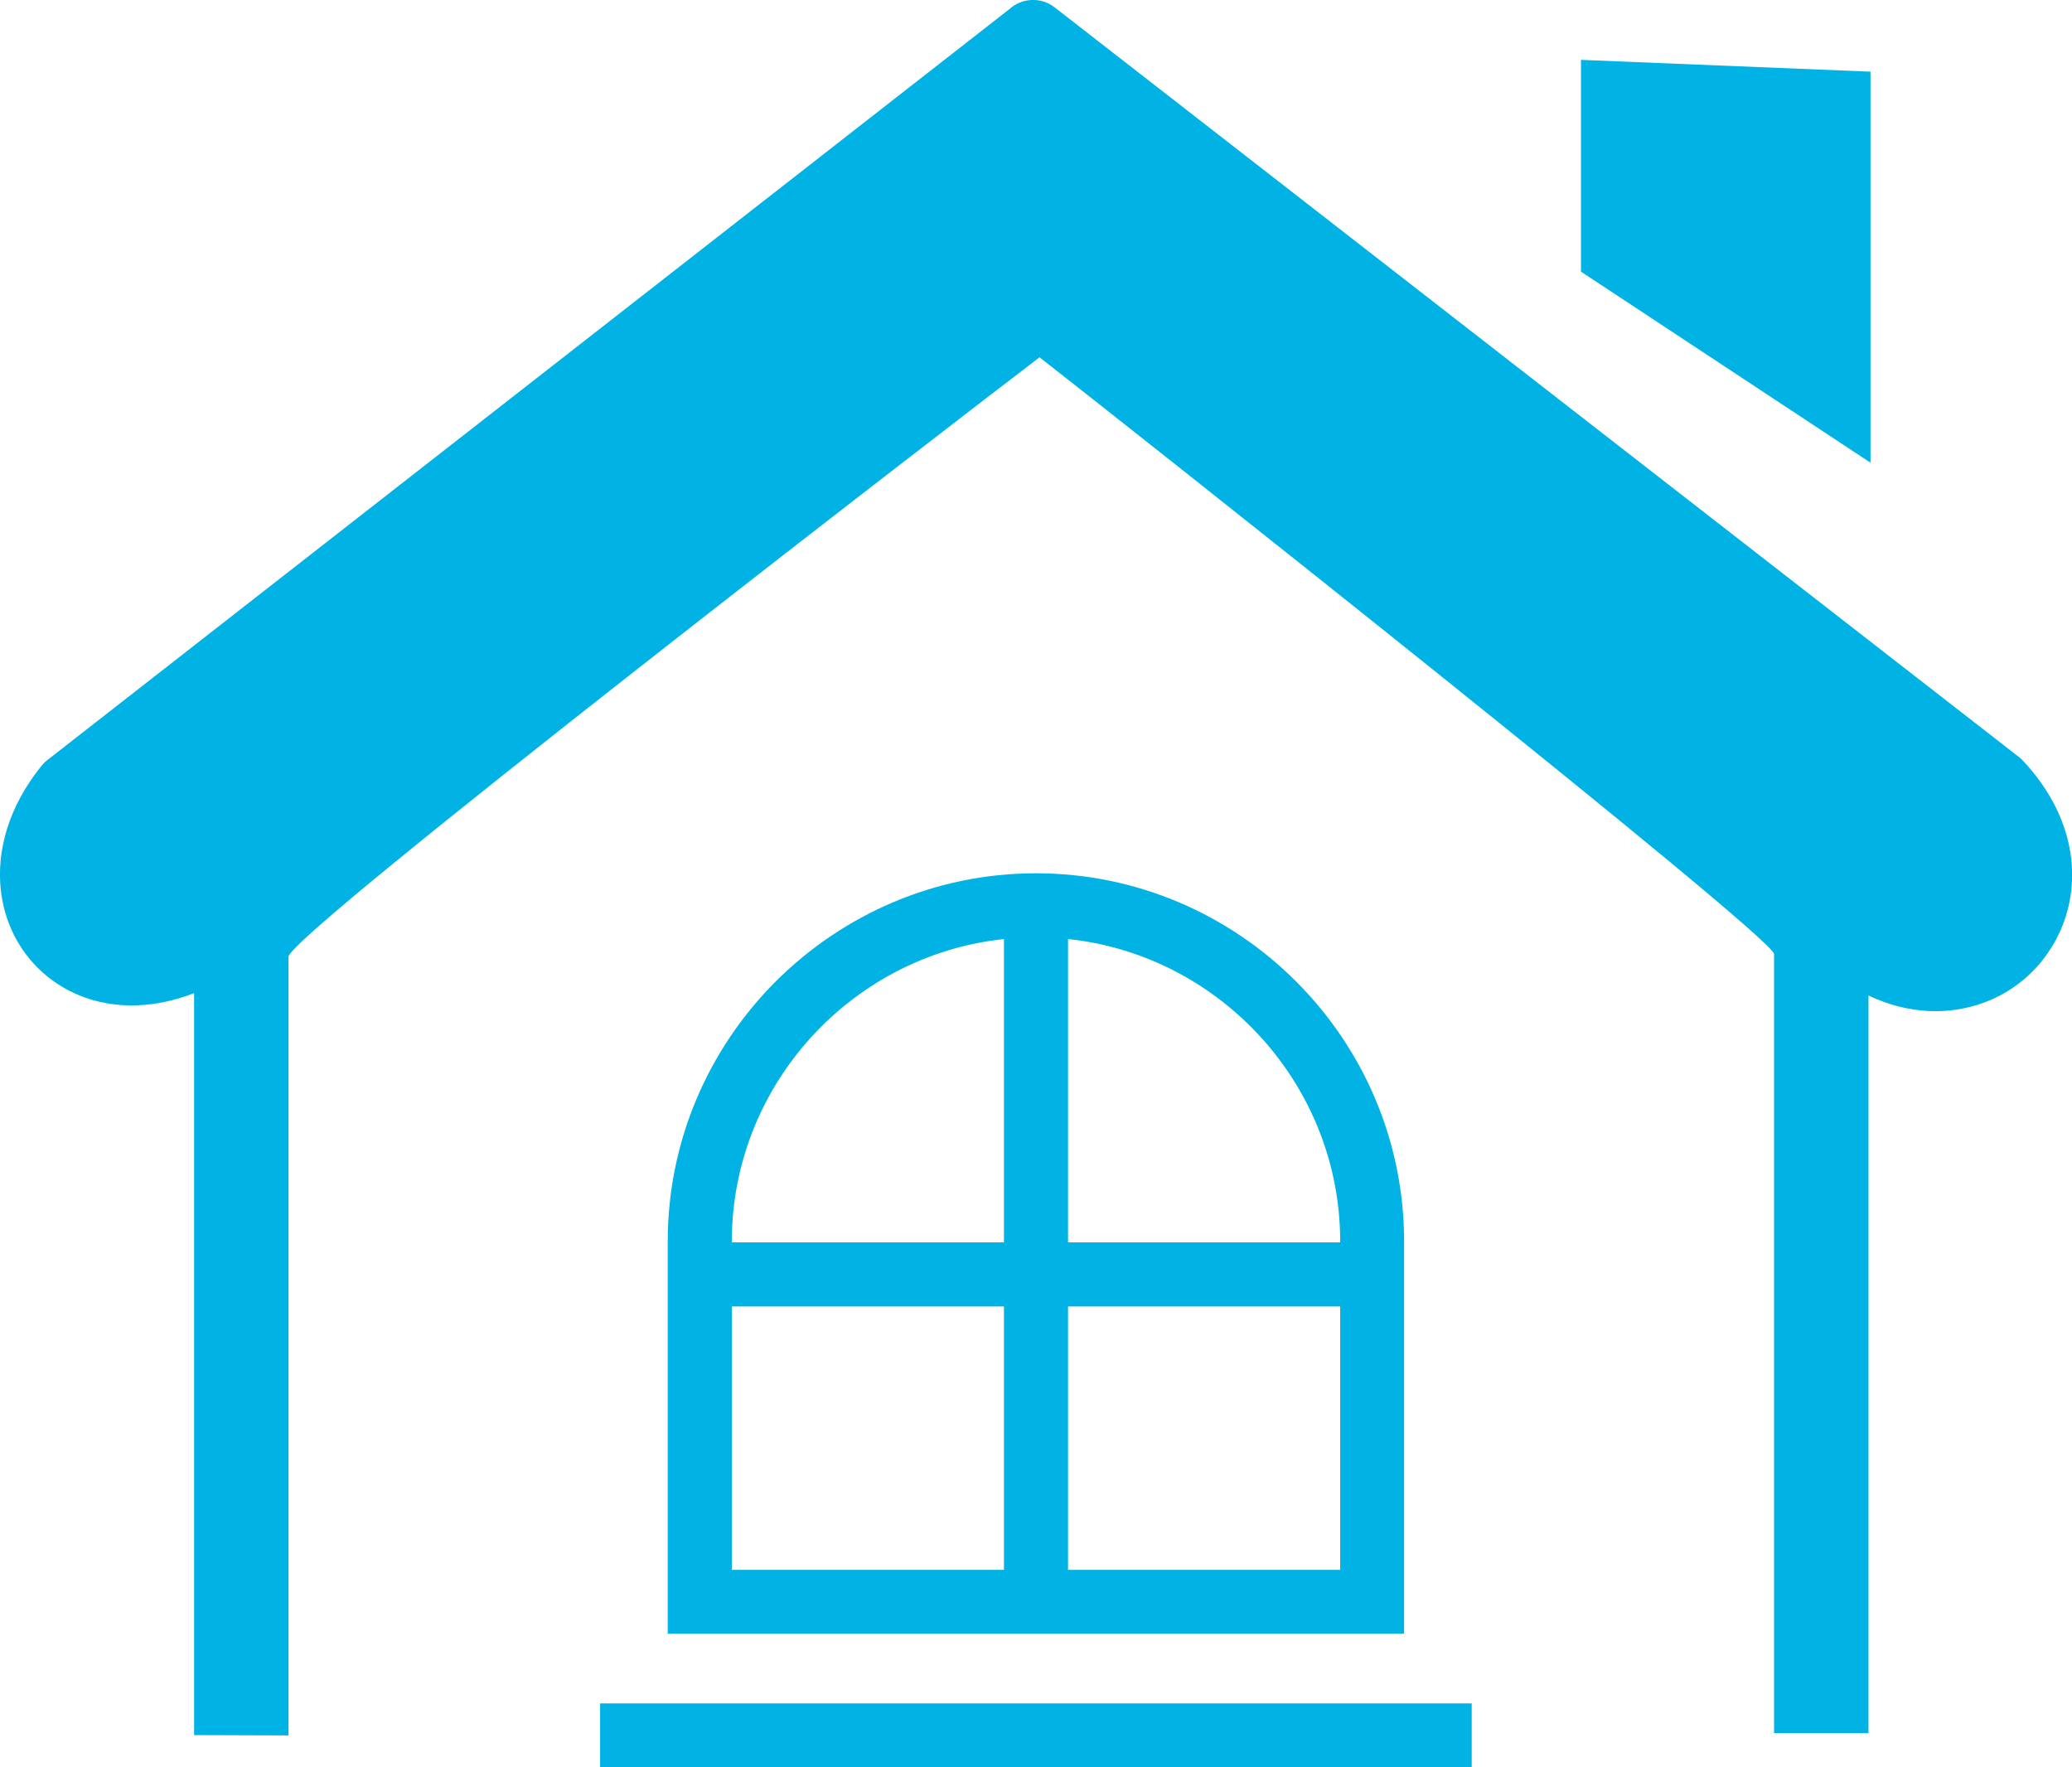 <?xml version="1.0" encoding="utf-8"?><svg version="1.1" id="Layer_1" xmlns="http://www.w3.org/2000/svg" xmlns:xlink="http://www.w3.org/1999/xlink" x="0px" y="0px" viewBox="0 0 122.88 104.81" style="enable-background:new 0 0 122.88 104.81" xml:space="preserve"><style type="text/css"><![CDATA[
	.st0{fill-rule:evenodd;clip-rule:evenodd;}
]]></style><g><path fill="#01b3e4" class="st0" d="M11.51,102.9v-44c-2.34,0.9-4.53,0.92-6.35,0.3c-1.42-0.48-2.62-1.34-3.5-2.45c-0.88-1.11-1.44-2.46-1.61-3.95 c-0.26-2.31,0.43-4.92,2.4-7.37l0,0c0.1-0.12,0.21-0.24,0.34-0.34L59.85,0.55c0.74-0.68,1.88-0.75,2.7-0.11l57.19,44.46l0,0 c0.09,0.07,0.17,0.14,0.25,0.23c2.65,2.85,3.31,6.01,2.67,8.68c-0.32,1.32-0.95,2.5-1.82,3.48c-0.87,0.98-1.98,1.74-3.24,2.19 c-2,0.72-4.38,0.7-6.79-0.44v43.74h-5.6v-46.2c0-1.01-39.23-32.02-43.56-35.39c-4.59,3.49-44.54,34.25-44.54,35.55v46.18 L11.51,102.9L11.51,102.9z M63.34,55.69v17.99h16.14v-0.05c0-4.96-2.03-9.47-5.3-12.74C71.33,58.04,67.54,56.13,63.34,55.69 L63.34,55.69z M63.34,77.48v15.62h16.14V77.48H63.34L63.34,77.48z M59.54,93.09V77.48H43.4v15.62H59.54L59.54,93.09z M59.54,73.68 V55.69c-4.21,0.45-7.99,2.35-10.84,5.2c-3.27,3.27-5.3,7.78-5.3,12.74v0.05H59.54L59.54,73.68z M35.59,101.02h51.69v3.8H35.59 V101.02L35.59,101.02z M61.44,51.79c6.01,0,11.47,2.46,15.42,6.41c3.96,3.96,6.41,9.42,6.41,15.42v23.26H39.6V73.62 c0-6.01,2.46-11.47,6.41-15.42C49.97,54.25,55.43,51.79,61.44,51.79L61.44,51.79z M93.76,3.55l17.17,0.7v23.19L93.76,16.11V3.55 L93.76,3.55L93.76,3.55z"/></g></svg>